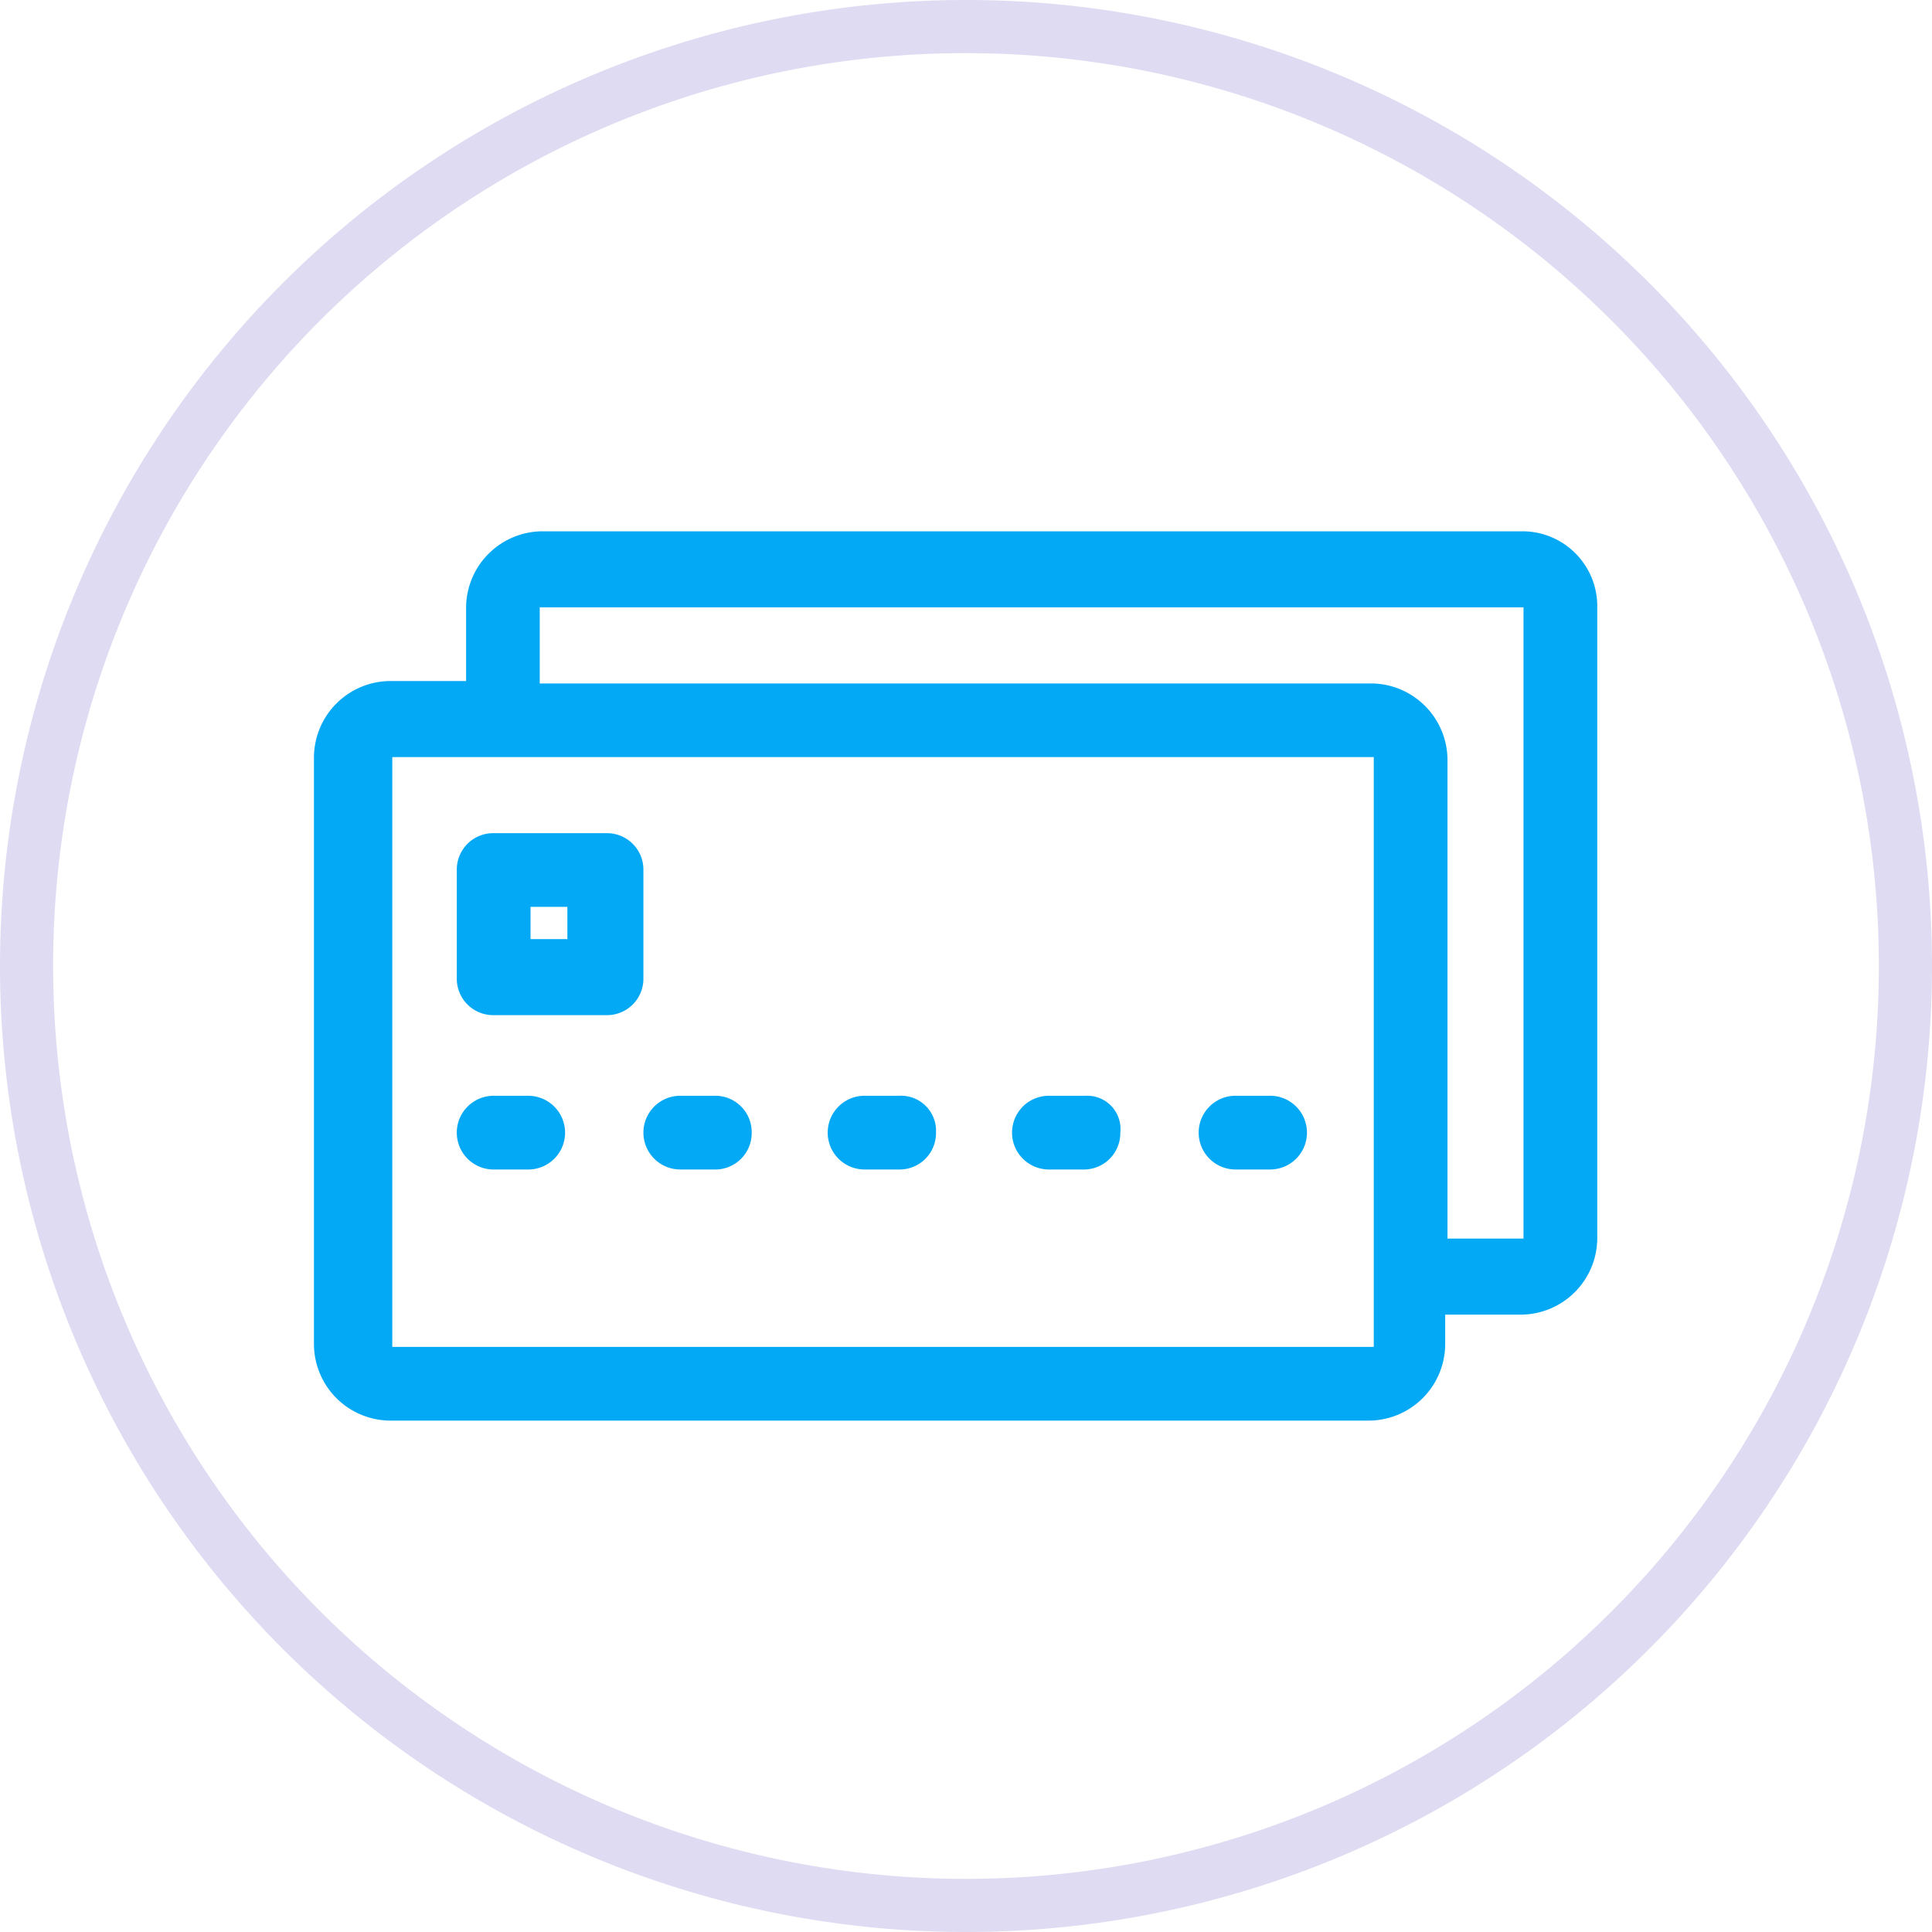 <svg id="Payment" xmlns="http://www.w3.org/2000/svg" width="80" height="80" viewBox="0 0 80 80">
  <path id="Path_11440" data-name="Path 11440" d="M40,2.2A37.8,37.8,0,1,1,2.2,40,37.77,37.77,0,0,1,40,2.2M40,0A40,40,0,1,0,80,40,39.989,39.989,0,0,0,40,0Z" fill="#dfdbf2"/>
  <path id="Path_11441" data-name="Path 11441" d="M30.226,45.6A1.507,1.507,0,0,1,28.7,47.126H27.269a1.526,1.526,0,1,1,0-3.053H28.7A1.507,1.507,0,0,1,30.226,45.6Zm-9.254-1.526H19.541a1.526,1.526,0,1,0,0,3.053h1.431a1.526,1.526,0,1,0,0-3.053Zm4.77-4.865a1.507,1.507,0,0,1-1.526,1.526H19.541a1.507,1.507,0,0,1-1.526-1.526V34.724A1.507,1.507,0,0,1,19.541,33.2h4.675a1.507,1.507,0,0,1,1.526,1.526ZM22.594,36.25H21.068v1.336h1.526Zm29.1,7.823H50.261a1.526,1.526,0,0,0,0,3.053h1.431a1.526,1.526,0,0,0,0-3.053ZM65.239,23.848v26.14a3.176,3.176,0,0,1-3.148,3.148H58.942v1.24a3.176,3.176,0,0,1-3.148,3.148H15.248A3.176,3.176,0,0,1,12.1,54.377V30.049A3.176,3.176,0,0,1,15.248,26.9H18.4V23.848A3.176,3.176,0,0,1,21.545,20.7H62.186A3.1,3.1,0,0,1,65.239,23.848ZM55.985,49.8h0V30.049H15.344V54.472H55.985Zm6.2-2.385h0V23.848H21.449V27h34.44a3.176,3.176,0,0,1,3.148,3.148V49.988h3.148ZM44.059,44.073H42.533a1.526,1.526,0,0,0,0,3.053h1.431A1.507,1.507,0,0,0,45.49,45.6,1.378,1.378,0,0,0,44.059,44.073Zm-7.728,0H34.9a1.526,1.526,0,0,0,0,3.053h1.431A1.507,1.507,0,0,0,37.858,45.6,1.452,1.452,0,0,0,36.332,44.073Z" transform="translate(0.9 1.3)" fill="#03a9f4" fill-rule="evenodd"/>
</svg>
